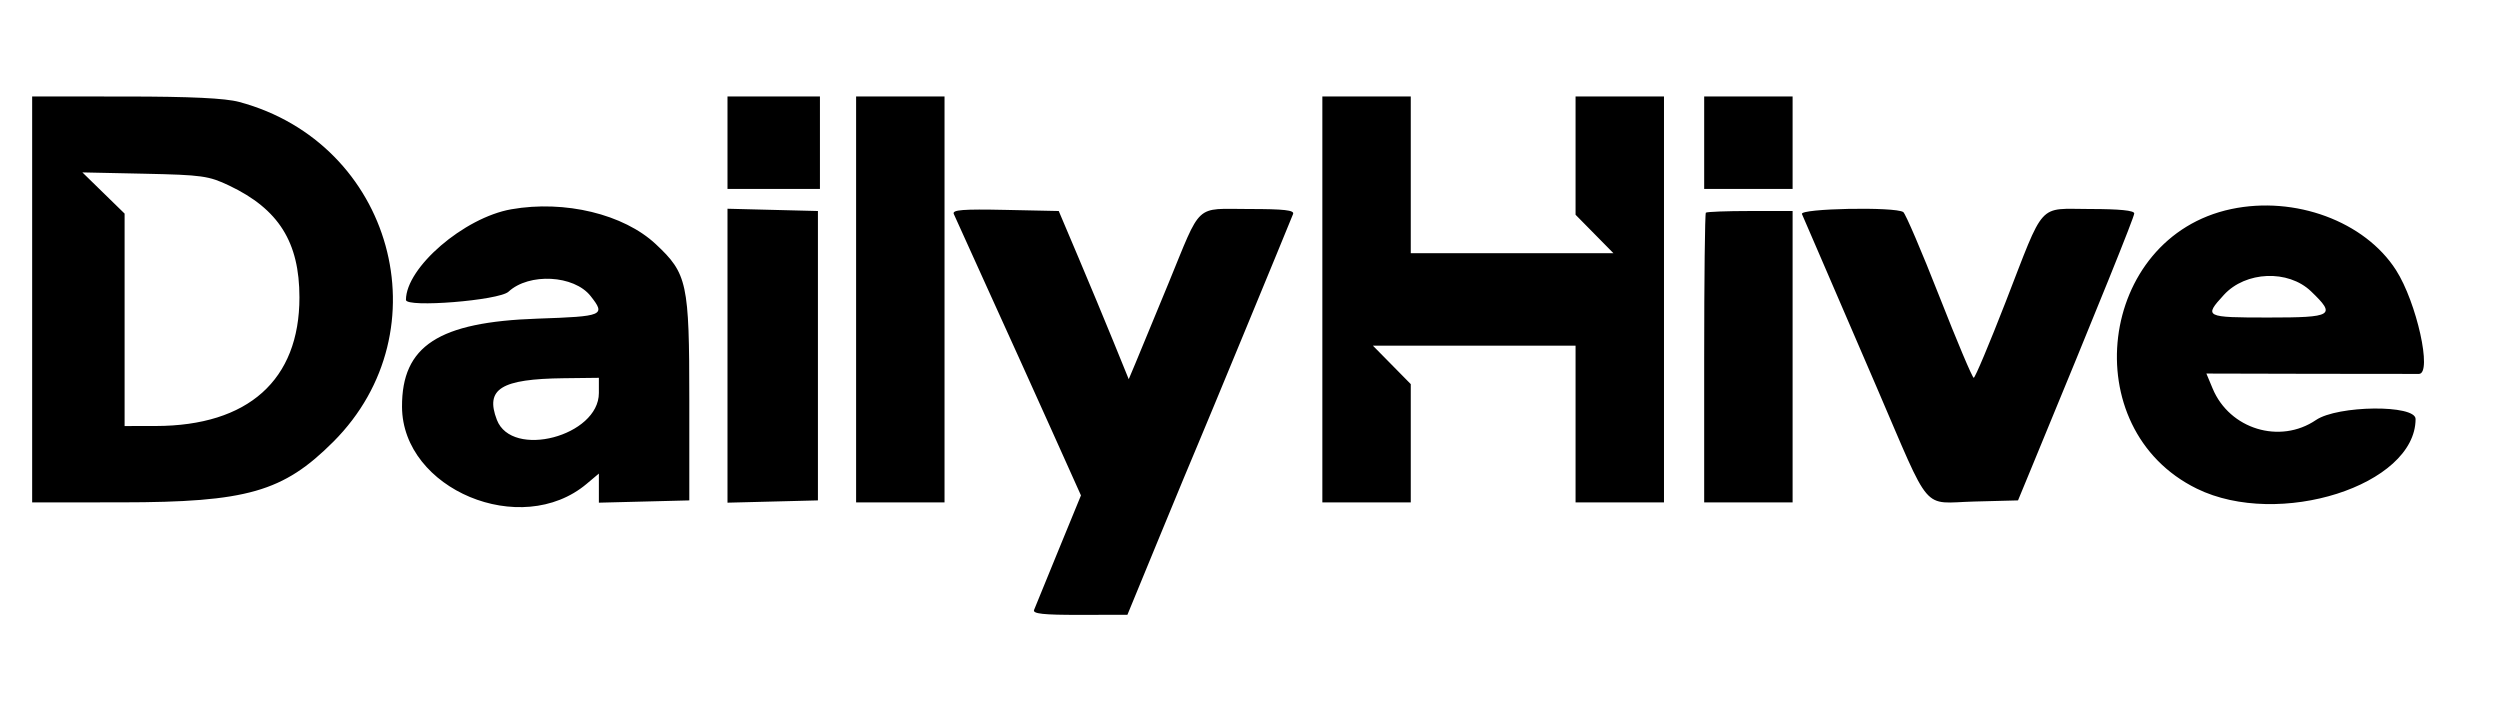 <svg id="svg" xmlns="http://www.w3.org/2000/svg" xmlns:xlink="http://www.w3.org/1999/xlink" width="400" height="115.113" viewBox="0, 0, 400,115.113" version="1.1"><g id="svgg"><path id="path0" d="M5.145 47.910 L 5.145 80.386 19.453 80.376 C 39.503 80.363,45.311 78.702,53.325 70.688 C 71.134 52.879,62.827 22.888,38.264 16.310 C 36.019 15.709,30.536 15.447,20.096 15.442 L 5.145 15.434 5.145 47.910 M116.399 22.830 L 116.399 30.225 123.794 30.225 L 131.190 30.225 131.190 22.830 L 131.190 15.434 123.794 15.434 L 116.399 15.434 116.399 22.830 M136.977 47.910 L 136.977 80.386 144.051 80.386 L 151.125 80.386 151.125 47.910 L 151.125 15.434 144.051 15.434 L 136.977 15.434 136.977 47.910 M211.576 47.910 L 211.576 80.386 218.650 80.386 L 225.723 80.386 225.723 70.922 L 225.723 61.459 222.693 58.382 L 219.662 55.305 235.876 55.305 L 252.090 55.305 252.090 67.846 L 252.090 80.386 259.164 80.386 L 266.238 80.386 266.238 47.910 L 266.238 15.434 259.164 15.434 L 252.090 15.434 252.090 24.898 L 252.090 34.361 255.121 37.438 L 258.151 40.514 241.937 40.514 L 225.723 40.514 225.723 27.974 L 225.723 15.434 218.650 15.434 L 211.576 15.434 211.576 47.910 M272.669 22.830 L 272.669 30.225 279.743 30.225 L 286.817 30.225 286.817 22.830 L 286.817 15.434 279.743 15.434 L 272.669 15.434 272.669 22.830 M36.656 29.687 C 44.590 33.456,47.910 38.736,47.910 47.588 C 47.910 60.803,39.714 68.137,24.920 68.160 L 19.936 68.167 19.936 51.171 L 19.936 34.175 16.559 30.880 L 13.183 27.585 23.151 27.796 C 32.330 27.990,33.399 28.140,36.656 29.687 M81.818 33.483 C 74.246 34.811,64.952 42.804,64.952 47.989 C 64.952 49.266,79.849 48.071,81.358 46.674 C 84.650 43.623,91.852 44.004,94.499 47.369 C 96.938 50.470,96.582 50.622,86.013 50.981 C 70.160 51.521,64.282 55.343,64.323 65.087 C 64.378 78.303,83.381 86.237,93.860 77.419 L 95.820 75.770 95.820 78.099 L 95.820 80.428 103.055 80.246 L 110.289 80.064 110.289 63.987 C 110.289 45.258,109.972 43.785,104.921 39.060 C 99.787 34.258,90.365 31.983,81.818 33.483 M356.998 33.449 C 335.662 37.959,331.901 68.600,351.506 78.192 C 364.628 84.612,386.475 77.649,386.493 67.042 C 386.497 64.717,374.029 64.843,370.556 67.203 C 364.795 71.118,356.740 68.668,354.027 62.176 L 353.021 59.768 369.597 59.808 C 378.714 59.829,386.562 59.838,387.037 59.827 C 389.196 59.777,386.671 48.371,383.357 43.207 C 378.357 35.416,367.212 31.290,356.998 33.449 M116.399 56.913 L 116.399 80.428 123.633 80.246 L 130.868 80.064 130.868 56.913 L 130.868 33.762 123.633 33.580 L 116.399 33.398 116.399 56.913 M152.601 34.225 C 152.790 34.678,155.316 40.257,158.216 46.624 C 161.116 52.990,165.618 62.939,168.221 68.733 L 172.954 79.266 169.359 88.025 C 167.382 92.843,165.623 97.146,165.450 97.588 C 165.209 98.204,166.918 98.389,172.761 98.379 L 180.386 98.365 185.476 85.999 C 188.276 79.198,191.067 72.476,191.679 71.061 C 192.598 68.936,205.840 36.888,206.892 34.244 C 207.136 33.629,205.476 33.441,199.826 33.441 C 191.051 33.441,192.330 32.259,186.953 45.338 C 184.627 50.997,182.245 56.762,181.660 58.150 L 180.597 60.673 178.131 54.613 C 176.775 51.280,174.255 45.225,172.532 41.158 L 169.399 33.762 160.829 33.582 C 154.064 33.440,152.331 33.575,152.601 34.225 M272.937 34.030 C 272.789 34.177,272.669 44.668,272.669 57.342 L 272.669 80.386 279.743 80.386 L 286.817 80.386 286.817 57.074 L 286.817 33.762 280.011 33.762 C 276.267 33.762,273.084 33.883,272.937 34.030 M288.310 34.244 C 288.500 34.686,289.657 37.363,290.882 40.193 C 292.107 43.023,296.350 52.862,300.311 62.058 C 309.128 82.525,307.364 80.465,315.878 80.245 L 322.883 80.064 325.008 74.920 C 335.903 48.538,341.479 34.735,341.479 34.145 C 341.479 33.677,339.107 33.441,334.420 33.441 C 325.930 33.441,327.254 31.980,320.873 48.392 C 318.295 55.024,316.010 60.450,315.796 60.450 C 315.582 60.450,313.108 54.590,310.299 47.428 C 307.489 40.265,304.891 34.193,304.524 33.933 C 303.281 33.050,287.925 33.346,288.310 34.244 M369.761 46.610 C 373.809 50.488,373.297 50.804,362.962 50.804 C 352.755 50.804,352.582 50.716,355.826 47.176 C 359.300 43.385,366.106 43.109,369.761 46.610 M95.820 62.879 C 95.820 69.779,81.904 73.441,79.499 67.174 C 77.598 62.218,80.143 60.634,90.193 60.516 L 95.820 60.450 95.820 62.879 " stroke="none" fill="#000000" fill-rule="evenodd"></path></g></svg>